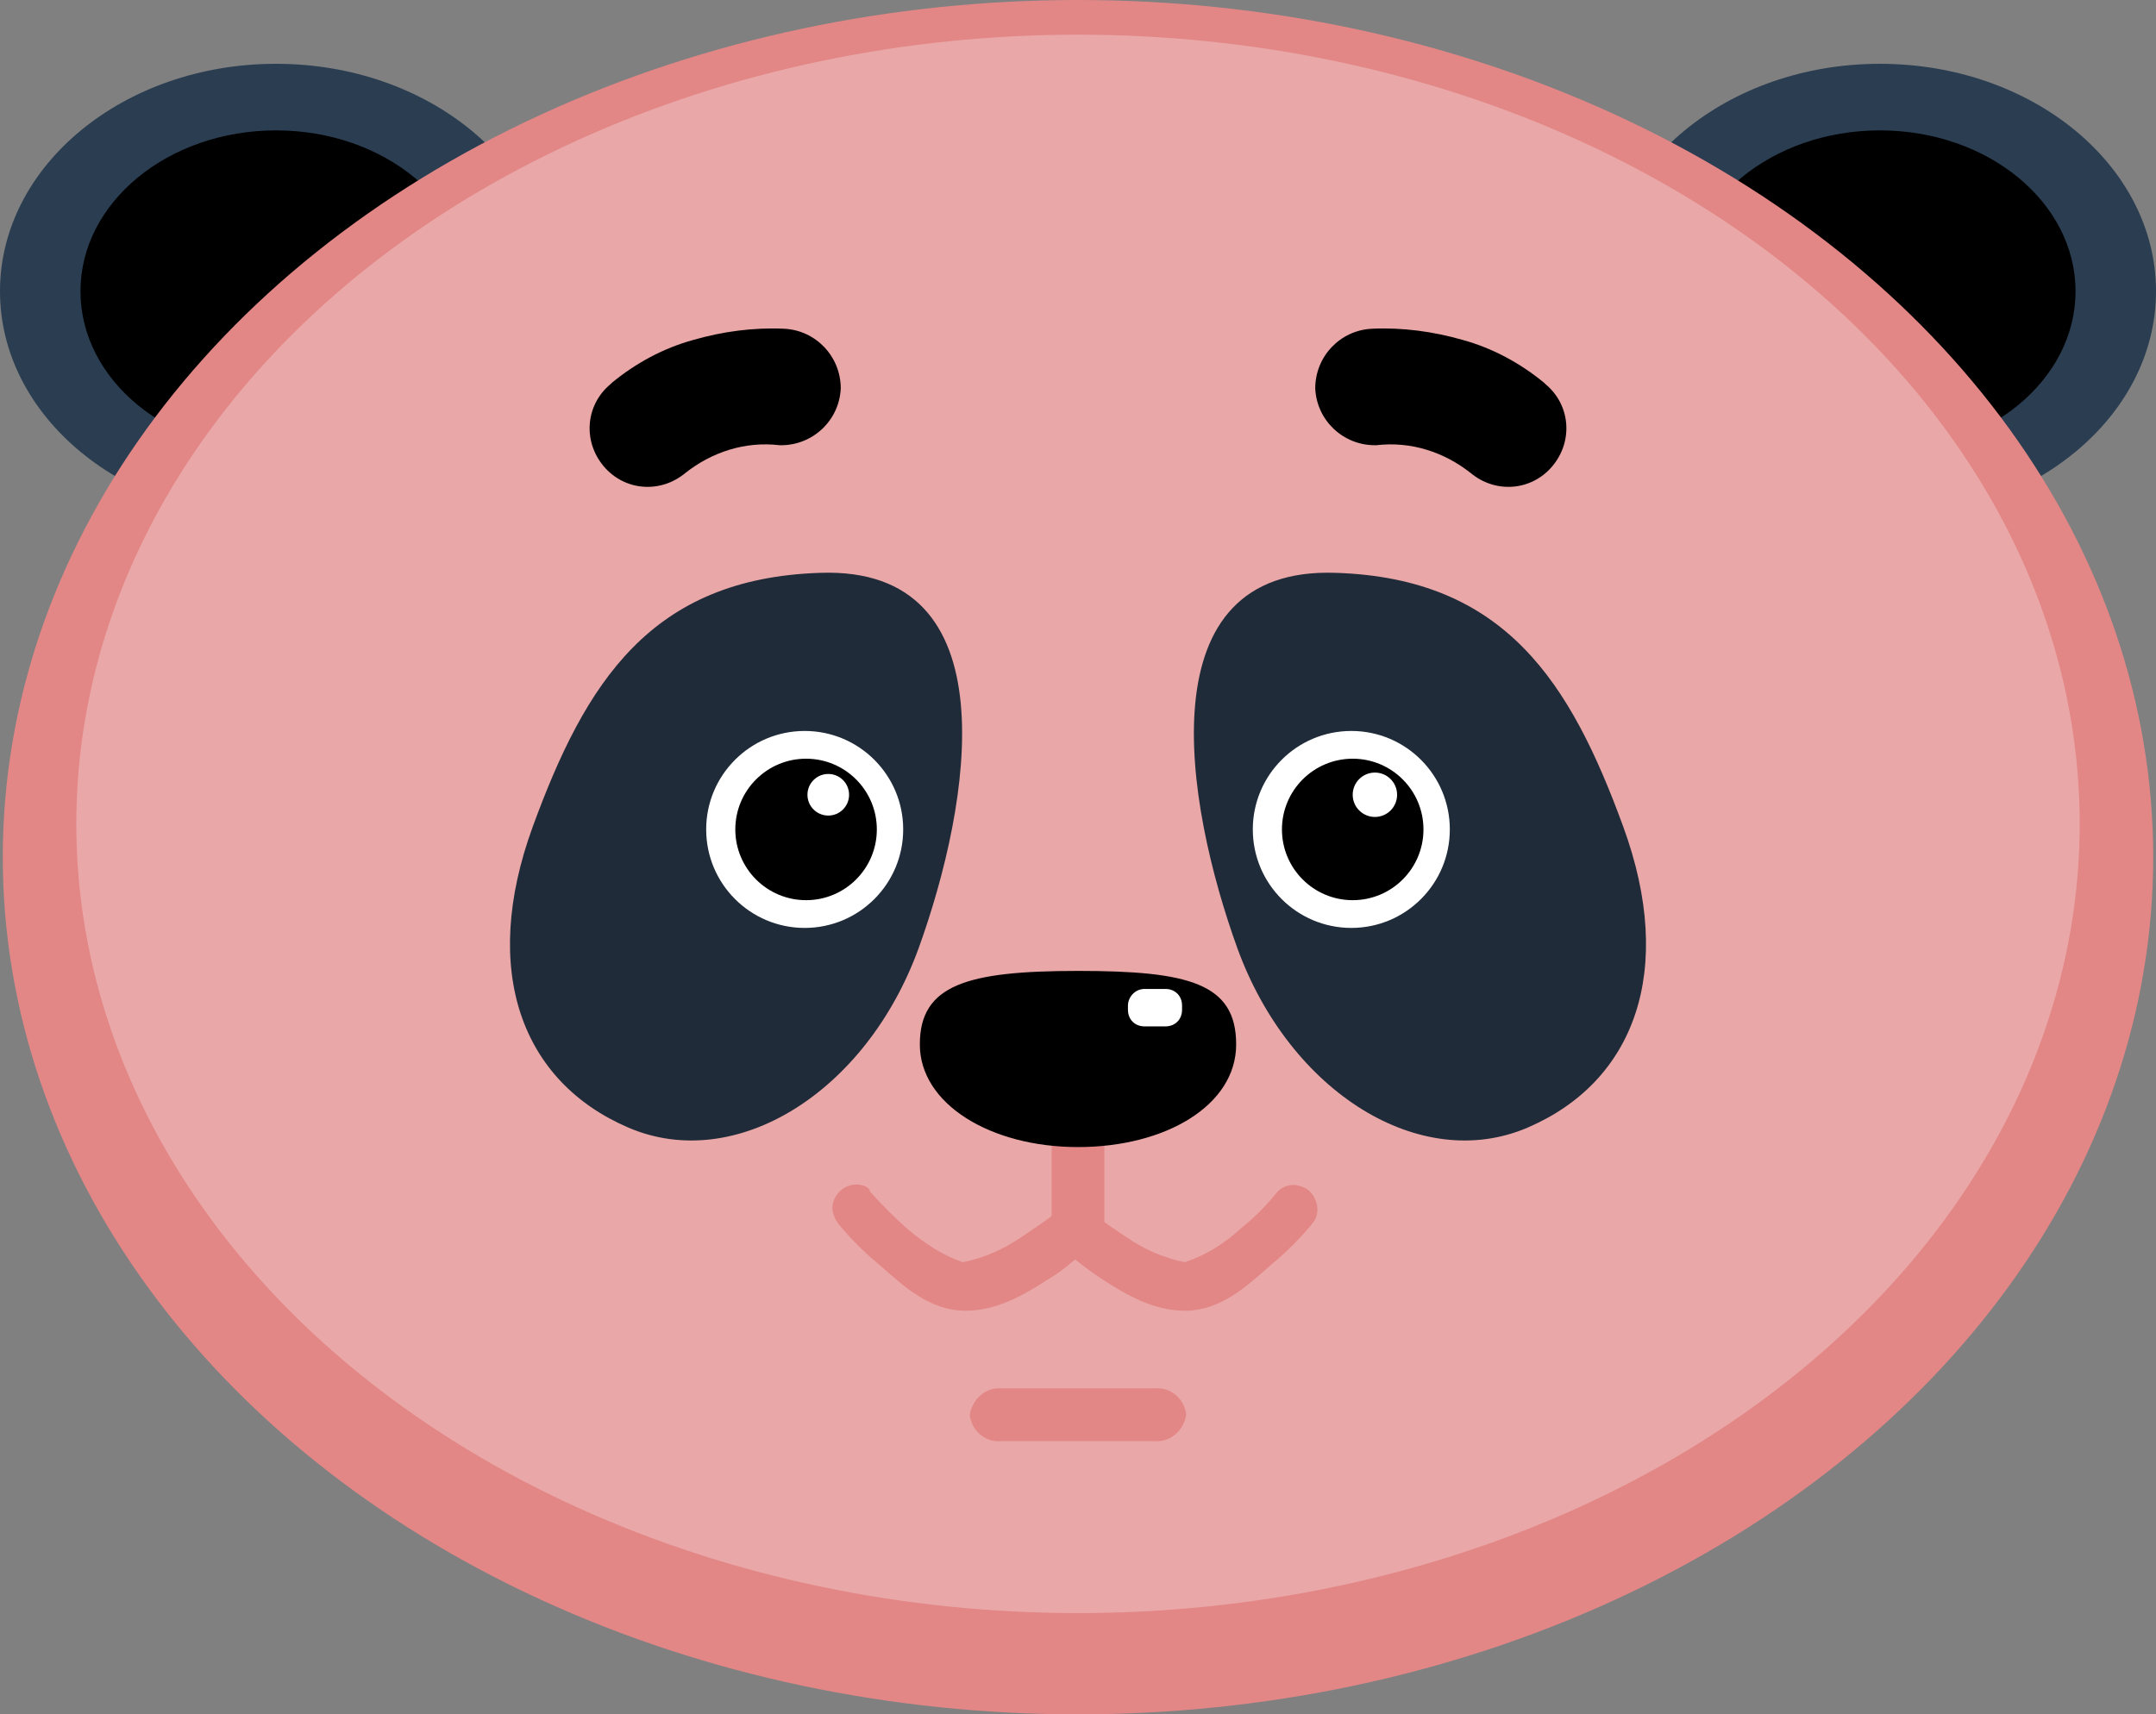<?xml version="1.0" encoding="utf-8"?>
<!-- Generator: Adobe Illustrator 19.2.0, SVG Export Plug-In . SVG Version: 6.00 Build 0)  -->
<svg version="1.1" id="svg26943" xmlns="http://www.w3.org/2000/svg" xmlns:xlink="http://www.w3.org/1999/xlink" x="0px" y="0px"
	 viewBox="0 0 155.4 123.6" style="enable-background:new 0 0 155.4 123.6;" xml:space="preserve">
<rect x="0" y="0" width="155.4" height="123.6" fill="#808080" stroke="none"/>
<style type="text/css">
	.st0{fill:#2A3D51;}
	.st1{fill:#E28686;}
	.st2{fill:#EAA7A7;}
	.st3{fill:#1F2B39;}
	.st4{fill:#FFFFFF;}
</style>
<title>STANDARD</title>
<g id="g28973">
	<g id="g4389">
		<g id="g4445">
			<g id="g4447">
				<g id="g4449">
					<ellipse id="ellipse4451" class="st0" cx="19.9" cy="21" rx="19.9" ry="16.4"/>
					<ellipse id="ellipse4453" cx="19.9" cy="21" rx="14.1" ry="11.6"/>
				</g>
				<g id="g4455">
					<ellipse id="ellipse4457" class="st0" cx="135.5" cy="21" rx="19.9" ry="16.4"/>
					<ellipse id="ellipse4459" cx="135.5" cy="21" rx="14.1" ry="11.6"/>
				</g>
			</g>
			<ellipse id="ellipse4461" class="st1" cx="77.7" cy="61.8" rx="77.5" ry="61.8"/>
			<ellipse id="ellipse4463" class="st2" cx="77.7" cy="59.4" rx="72.2" ry="56.9"/>
			<g id="g4465">
				<path id="path4467" class="st3" d="M89.2,68.4c3.8,10.4,13.2,16.2,20.9,12.9S120.8,70,117,59.6s-8.5-17.9-20.7-18.3
					C82.5,40.8,85.4,57.9,89.2,68.4L89.2,68.4L89.2,68.4z"/>
				<path id="path4469" class="st3" d="M66.2,68.4C62.4,78.8,53,84.6,45.3,81.3S34.6,70,38.4,59.6s8.5-17.9,20.7-18.3
					C72.9,40.8,70,57.9,66.2,68.4L66.2,68.4z"/>
			</g>
			<path id="path4471" class="st1" d="M77.7,73c-1,0-1.9,0.8-1.9,1.9l0,0v13.9c0,1.1,0.9,1.9,1.9,1.9c1.1,0,1.9-0.9,1.9-1.9l0,0
				V74.9C79.6,73.9,78.8,73,77.7,73L77.7,73L77.7,73z"/>
			<path id="path4473" class="st1" d="M61.7,85.4c-0.9,0-1.7,0.8-1.7,1.7c0,0.4,0.2,0.8,0.4,1.1c0.9,1.1,1.9,2.1,3,3
				c1.7,1.5,3.6,3.3,6.2,3.3c2.3,0,4.3-1.2,6-2.3c0.7-0.4,1.3-0.9,1.9-1.4c0.6,0.5,1.3,1,1.9,1.4c1.7,1.1,3.7,2.3,6,2.3
				c2.6,0,4.5-1.8,6.2-3.3c1.1-0.9,2.1-1.9,3-3c0.6-0.7,0.4-1.8-0.3-2.4c-0.7-0.5-1.6-0.5-2.2,0.1l0,0c-0.8,1-1.7,1.9-2.7,2.7
				c-1.2,1.1-2.5,1.9-4,2.4c-1.5-0.3-2.9-0.9-4.2-1.8c-0.9-0.6-1.8-1.2-2.7-1.9l-1.1-0.9l-1.1,0.9c-0.9,0.7-1.8,1.3-2.7,1.9
				c-1.3,0.9-2.7,1.5-4.2,1.8c-1.5-0.5-2.8-1.4-4-2.4c-0.9-0.8-1.8-1.7-2.7-2.7C62.7,85.6,62.2,85.4,61.7,85.4L61.7,85.4L61.7,85.4z
				"/>
			<path id="path4475" class="st1" d="M72.2,100.1c-1.1-0.1-2.1,0.7-2.3,1.9c0.1,1.1,1.1,2,2.2,1.9h11.1c1.1,0.1,2.1-0.7,2.3-1.9
				c-0.1-1.1-1.1-2-2.2-1.9H72.2L72.2,100.1z"/>
			<g id="g4477">
				<g id="g4479">
					<circle id="circle4481" class="st4" cx="58" cy="59.8" r="7.1"/>
					<circle id="circle4483" cx="58.1" cy="59.8" r="5.1"/>
					<circle id="circle4485" class="st4" cx="59.7" cy="57.3" r="1.5"/>
				</g>
				<g id="g4487">
					<circle id="circle4489" class="st4" cx="97.4" cy="59.8" r="7.1"/>
					<circle id="circle4491" cx="97.5" cy="59.8" r="5.1"/>
					<circle id="circle4493" class="st4" cx="99.1" cy="57.3" r="1.6"/>
				</g>
			</g>
			<g id="g4495">
				<path id="path4497" d="M89.1,75.3c0,4.4-5.1,7.4-11.4,7.4s-11.4-3.1-11.4-7.4S69.7,70,77.7,70S89.1,70.9,89.1,75.3z"/>
				<path id="rect4499" class="st4" d="M82.5,71.3H84c0.7,0,1.2,0.5,1.2,1.2v0.3c0,0.7-0.5,1.2-1.2,1.2h-1.5c-0.7,0-1.2-0.5-1.2-1.2
					v-0.3C81.3,71.9,81.8,71.3,82.5,71.3z"/>
			</g>
			<g id="g4501">
				<path id="path4503" d="M50,24.5c2.1-0.6,4.3-0.9,6.5-0.8c2.3,0.1,4.1,2,4.1,4.3c-0.1,2.3-2,4.1-4.3,4.1l0,0h-0.1
					c-2.5-0.3-4.9,0.5-6.8,2c-1.8,1.5-4.4,1.3-5.9-0.5s-1.3-4.4,0.5-5.9l0.1-0.1C45.8,26.2,47.8,25.1,50,24.5L50,24.5L50,24.5z"/>
				<path id="path4505" d="M105.4,24.5c-2.1-0.6-4.3-0.9-6.5-0.8c-2.3,0.1-4.1,2-4.1,4.3c0.1,2.3,2,4.1,4.3,4.1h0.1
					c2.5-0.3,4.9,0.5,6.8,2c1.8,1.5,4.4,1.3,5.9-0.5s1.3-4.4-0.5-5.9l-0.1-0.1C109.6,26.2,107.6,25.1,105.4,24.5L105.4,24.5
					L105.4,24.5z"/>
			</g>
		</g>
	</g>
</g>
</svg>
